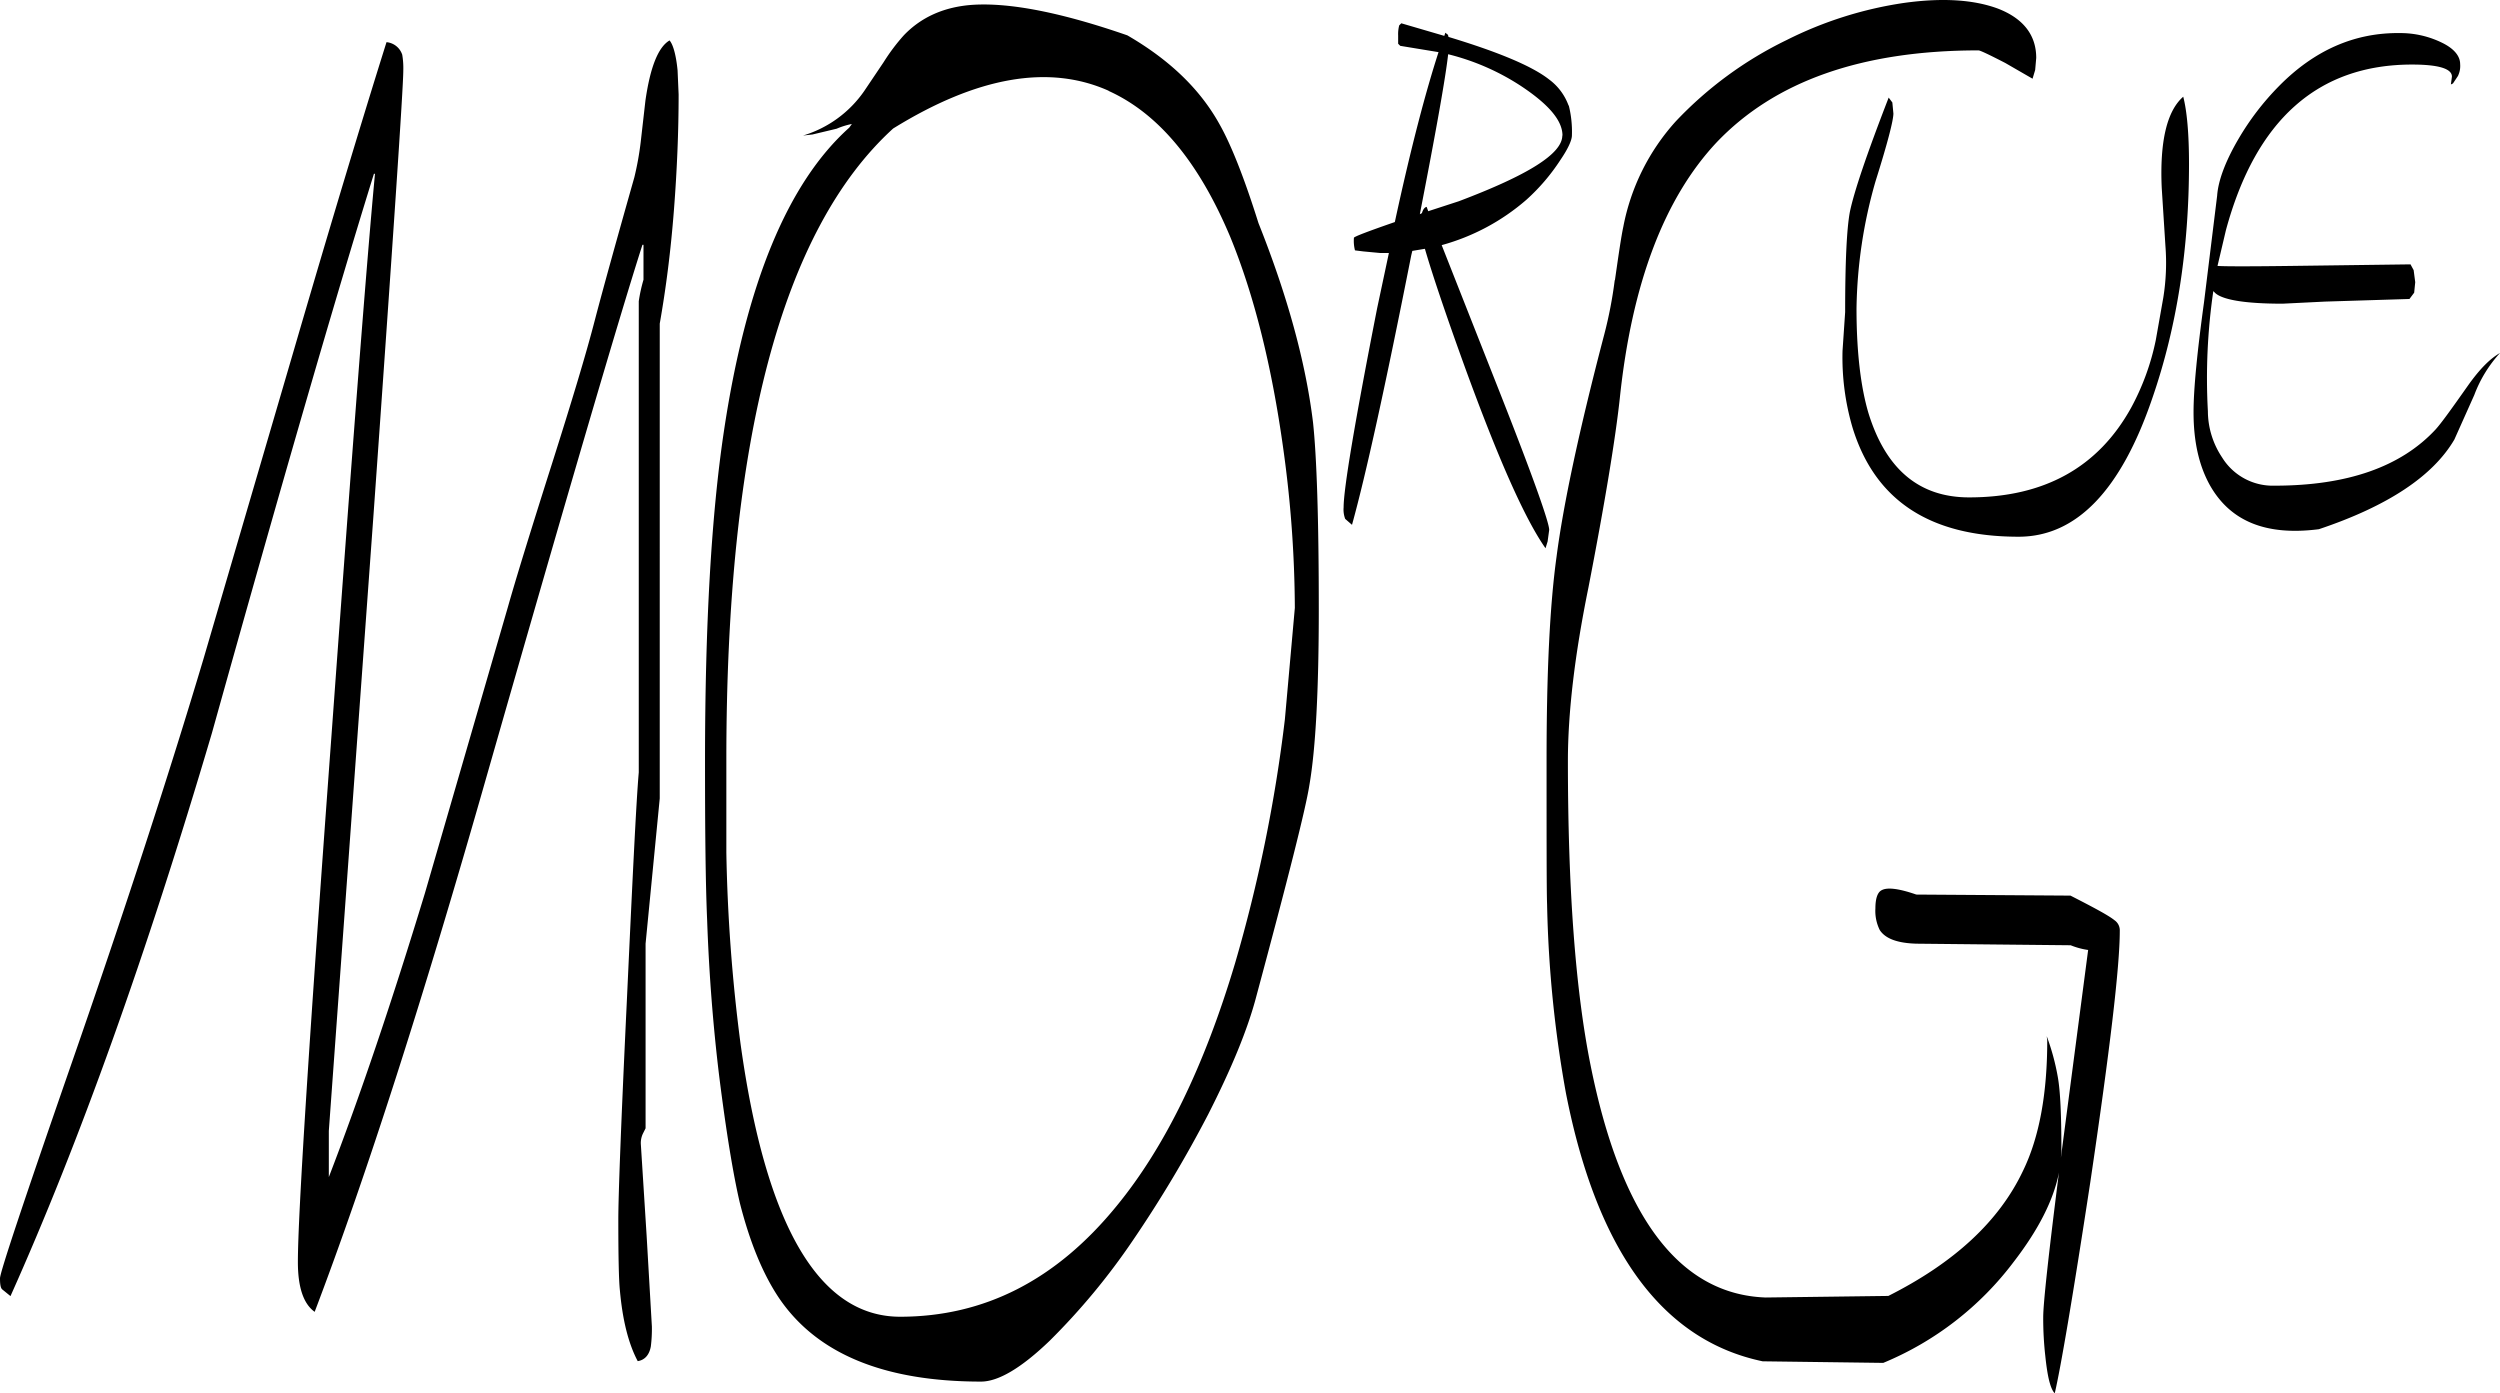 <svg id="Layer_1" data-name="Layer 1" xmlns="http://www.w3.org/2000/svg" viewBox="0 0 572.04 318.77"><defs><style>.cls-1{fill-rule:evenodd;}</style></defs><path class="cls-1" d="M174.24,152l.24,5.52c0,8.4-.36,17.28-1.08,26.52s-1.8,17.76-3.24,25.92V318.6l-3.24,33.24v42.24l-.6,1.2a5,5,0,0,0-.48,2.52l1.32,20.88,1.2,20.76a32.24,32.24,0,0,1-.24,4.56c-.36,2-1.44,3.12-3,3.36-2.16-4.08-3.48-9.48-4.08-16.2q-.36-3.42-.36-16.2c0-5.16.6-21.6,1.92-49.32,1.32-28.44,2.16-46.08,2.76-53V204.84a35.67,35.67,0,0,1,1.08-4.92v-8h-.24q-7.74,24.12-35.76,122Q108.84,389.7,91.2,436.08c-2.52-1.8-3.84-5.52-3.84-11.4q0-16,7.68-120.36C99.72,239.88,103,197,105,175.68h-.24q-13.14,42.3-37.08,128Q45.18,379.86,21.6,432.48l-1.92-1.56c-.36-.36-.48-1.2-.48-2.52s5.28-17.16,15.72-47.28C48,343.56,58.2,312,65.76,286.68l20.76-70.92q12.24-41.94,21.12-70.2a4.19,4.19,0,0,1,3.6,2.88,18.41,18.41,0,0,1,.24,3.6q0,5.76-6.84,102L94.44,394.68v10.56c7.08-18.36,14.4-40,22-65l19-65.52q2.7-9.54,10.08-32.76c4.44-14,7.8-25.08,9.84-33,1.92-7.32,4.92-18.12,9-32.52a68.29,68.29,0,0,0,1.44-8l1.08-9.48c1.08-7.56,2.88-12.24,5.52-13.8C173.16,146,173.88,148.32,174.24,152Zm98.64,4.68q-20.52-9.18-49.32,8.64Q185.4,200.1,185.4,309.72V331a387.22,387.22,0,0,0,3.24,43.68q8.64,62.46,36.48,62.52c19.32,0,35.76-8.4,49.56-25.32q16.56-20.16,27.12-55.56a344.29,344.29,0,0,0,11.4-55.8L315.48,275a270,270,0,0,0-2.64-36.36c-2.64-19.08-6.72-35.28-12.12-48.48C293.52,173,284.28,161.88,272.88,156.72ZM226,144c4-4.2,9.36-6.6,16-7,8.52-.48,20.16,1.8,35.16,7,9.72,5.64,16.68,12.36,21.12,20.4,2.64,4.68,5.64,12.24,8.88,22.56,6.6,16.56,10.8,31.8,12.48,45.6.84,7.8,1.32,22.08,1.32,42.72q0,27.9-2.16,40.32c-.84,5.4-4.92,21.48-12.12,48.24-2,7.68-5.76,16.68-11,27a283,283,0,0,1-17.28,28.92,153.84,153.84,0,0,1-19,22.92c-6.48,6.24-11.76,9.36-15.72,9.36-22.2,0-37.56-6.36-46.2-19.08-3.72-5.52-6.72-12.84-9-21.84-1.56-6.72-3.12-16.32-4.68-28.68C182.4,371,181.44,359,181,346.32c-.36-8.28-.48-20.4-.48-36.12q0-46.8,4.32-75.6,7.56-50.58,28.68-69.48l.6-.84a17.29,17.29,0,0,0-3.48,1.08l-5.52,1.32-2.16.24a26.18,26.18,0,0,0,14-10.2l4.44-6.6A44.81,44.81,0,0,1,226,144Zm226.2,15.36.24,2.52c0,1.56-1.32,6.72-4.08,15.48A110.06,110.06,0,0,0,444,206.52c0,10.08,1,18.12,2.76,24,4,12.84,11.64,19.2,23,19.2q25.74,0,37.08-20.52a56,56,0,0,0,5.64-15.48L514.2,204a50.13,50.13,0,0,0,.48-11.88l-.84-13.2c-.48-10.68,1.2-17.64,4.92-20.88.84,3.24,1.32,8.4,1.32,15.36,0,19.44-2.76,37.32-8.4,53.64q-10.8,31.68-30.6,31.68c-20.28,0-32.88-8.28-38-25a56.89,56.89,0,0,1-2.28-17.52l.6-8.88c0-11.4.36-19.08,1.08-22.92,1-4.8,4-13.56,8.88-26.16Zm-75.48,7.56c0-3.48-3.24-7.2-9.6-11.4a54.19,54.19,0,0,0-16.56-7.2c-.6,5.4-2.76,17.52-6.48,36.6l.48-.24q.36-1.26,1.08-1.44l.36,1,7-2.28C368.76,176,376.68,171.12,376.68,166.92Zm12,33.12c.84-5.88,1.44-10,1.92-12.24a49.89,49.89,0,0,1,12-24.12A87.11,87.11,0,0,1,428,145.08a88.22,88.22,0,0,1,27-8.52c8.76-1.2,15.84-.72,21.36,1.32,5.88,2.28,8.76,6.12,8.76,11.28l-.24,2.76-.6,2-6.24-3.6q-5.58-2.88-6.12-2.88c-26.76,0-46.68,7.08-60,21.12-11.88,12.72-19.32,32.16-22.08,58.44-1,9.24-3.36,23.64-7.2,43.44q-4.68,23-4.68,39.6,0,43.74,5.16,69.48,10.44,52.2,40.08,53.28l28.08-.36c15-7.56,25.32-17,30.84-28.68,3.72-7.68,5.52-17.64,5.52-29.76l-.12-1a52.18,52.18,0,0,1,2.52,9.24c.6,3.24.84,8.88.84,16.92l-.12,1.68L497,353.28a17.06,17.06,0,0,1-4-1.08l-35.28-.36c-4.2-.12-7.08-1.08-8.4-3.12a9.81,9.81,0,0,1-1-4.92c0-2.28.48-3.72,1.44-4.2,1.32-.72,4-.36,7.92,1l35.28.24c5.4,2.76,8.76,4.56,10.08,5.64a2.8,2.8,0,0,1,1.2,2.4c0,8.28-2.28,27.36-6.72,57.36-4.08,26.76-6.84,42.84-8.16,48.48-1-1-1.68-3.84-2.16-8.52a77.51,77.51,0,0,1-.48-8.88q0-4.68,3.6-33.12c-1.2,6.24-4.68,13.08-10.32,20.4a71.66,71.66,0,0,1-29.88,23.16l-27.6-.36q-34.38-7.2-45-61.32a270.46,270.46,0,0,1-4.32-43.2c-.12-3-.12-14-.12-33.12,0-19.68.72-35.16,2.28-46.44,1.56-12,5.16-28.92,10.92-50.88A97.41,97.41,0,0,0,388.68,200Zm-10.56-40a24.66,24.66,0,0,1,.72,6.84c0,1.08-.84,3-2.64,5.64a45.68,45.68,0,0,1-7.8,9.12A49.54,49.54,0,0,1,349.08,192l13.68,34.68c7.32,18.6,10.92,28.8,10.92,30.48l-.36,2.64-.48,1.56c-4.8-6.84-10.92-20.76-18.48-41.52-4.56-12.6-7.56-21.6-9.12-27l-2.88.48-.24,1Q333.3,238.92,328.56,256L327,254.64a6.09,6.09,0,0,1-.36-2.64c0-4.2,2.52-19.32,7.68-45.6L337,193.8H335l-3.84-.36-1.92-.24a8.81,8.81,0,0,1-.24-2.88q0-.36,9.36-3.6c3.6-16.68,7-29.64,10-38.88l-8.76-1.44-.48-.48V144a7.88,7.88,0,0,1,.24-2.28l.48-.48,9.84,2.88.24-.72.6.48.12.48q17.28,5.22,23,9.72A12.87,12.87,0,0,1,378.12,160.08Zm203.52-6.84-1.2,1.8-.48.24.24-1.8c0-1.8-3-2.76-9.12-2.76-21.48,0-35.76,12.6-42.6,37.92l-1.92,8.16c1.8.12,7.44.12,16.68,0l27.48-.36.72,1.32.36,2.76-.24,2.4-1.08,1.44-19.32.6-9.72.48c-8.4,0-13.56-.84-15.36-2.4l-.48-.48A137.73,137.73,0,0,0,524.4,230a19.14,19.14,0,0,0,3.24,10.56,13.61,13.61,0,0,0,12,6.48c16.68,0,28.92-4.32,36.84-12.84,1.32-1.44,3.72-4.8,7.44-10.08,2.64-3.72,5-6.12,7.32-7.44a29.72,29.72,0,0,0-5.88,9.6l-4.56,10.2q-7.38,12.6-31,20.52c-12.12,1.56-20.4-1.8-25.08-10.32-2.4-4.44-3.6-9.84-3.6-16.44,0-5.4.84-13.8,2.4-25.2l3-24.36c.24-3.36,1.8-7.68,4.8-12.84a61,61,0,0,1,9.36-12.24c8.16-8.28,17.4-12.24,27.6-12.12a21.66,21.66,0,0,1,9.84,2.28c2.64,1.32,4,3,4,4.8A5.18,5.18,0,0,1,581.64,153.24Z" transform="translate(-19.2 -135.91)"/></svg>